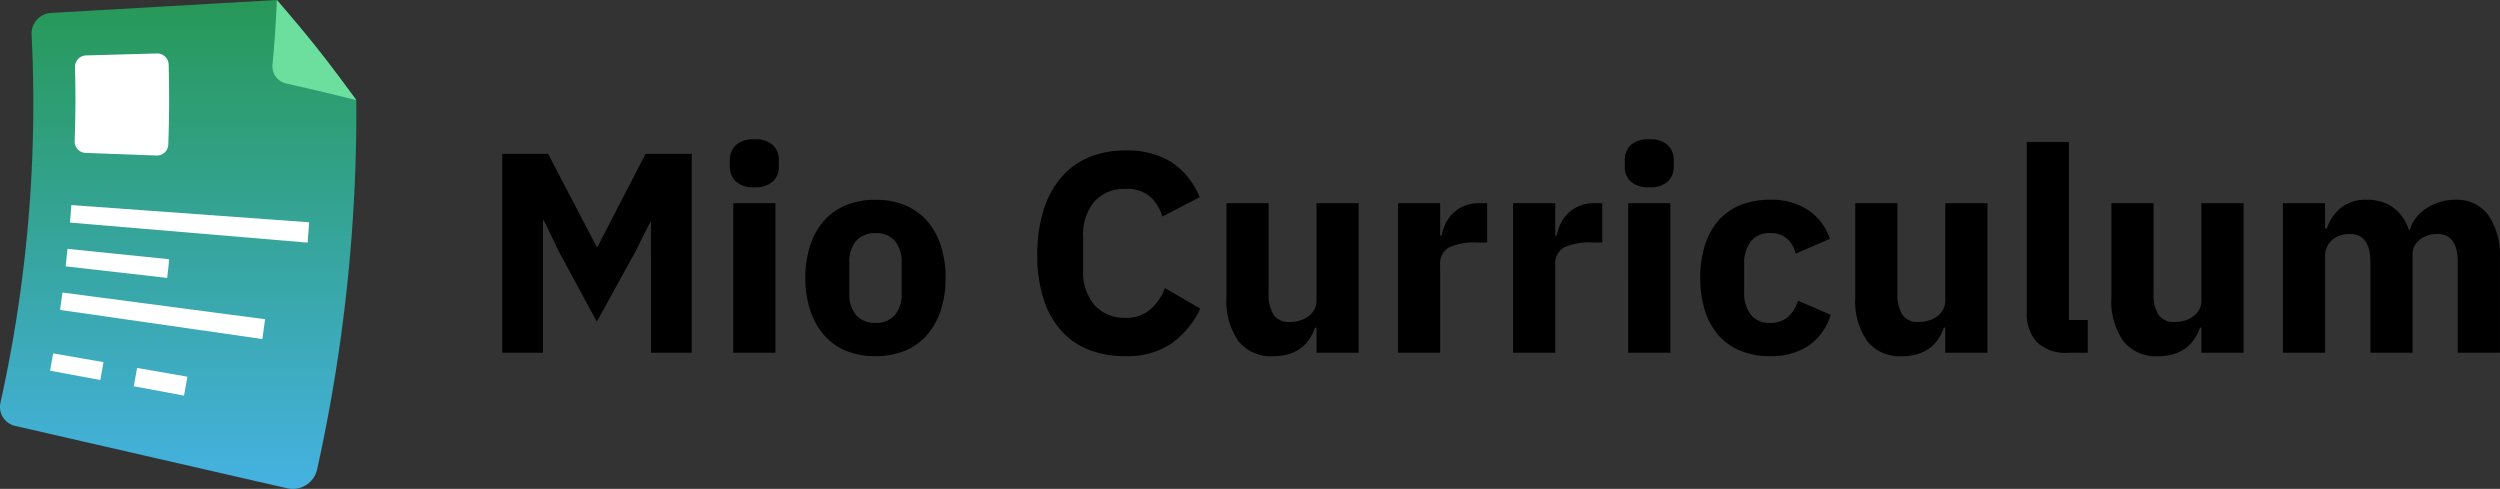 <svg xmlns="http://www.w3.org/2000/svg" xmlns:xlink="http://www.w3.org/1999/xlink" width="245.695" height="48.048" viewBox="0 0 245.695 48.048">
  <rect x="0" y="0" width="245.695" height="48.048" fill="#333333" stroke="none"/>
  <defs>
    <linearGradient id="linear-gradient" x1="0.5" x2="0.5" y2="1" gradientUnits="objectBoundingBox">
      <stop offset="0" stop-color="#279857"/>
      <stop offset="1" stop-color="#45b2e2"/>
    </linearGradient>
  </defs>
  <g id="logo-mio-curriculum" transform="translate(-461.797 -20.331)">
    <path id="Path_600" data-name="Path 600" d="M16.772-12.824h-.084L15.26-9.968,11.452-3.052,7.728-9.94,6.244-13.02H6.16V0h-4V-19.544H6.664l4.788,9.156h.056l4.732-9.156h4.536V0h-4Zm10.164-3.444a2.511,2.511,0,0,1-1.834-.574,1.99,1.99,0,0,1-.574-1.47v-.616A1.99,1.99,0,0,1,25.1-20.4a2.511,2.511,0,0,1,1.834-.574,2.511,2.511,0,0,1,1.834.574,1.99,1.99,0,0,1,.574,1.47v.616a1.99,1.99,0,0,1-.574,1.47A2.511,2.511,0,0,1,26.936-16.268ZM24.864-14.7h4.144V0H24.864ZM38.836.336a7.462,7.462,0,0,1-2.9-.532,5.782,5.782,0,0,1-2.156-1.54,7.019,7.019,0,0,1-1.358-2.436,10.057,10.057,0,0,1-.476-3.192,10.057,10.057,0,0,1,.476-3.192,6.87,6.87,0,0,1,1.358-2.422A5.855,5.855,0,0,1,35.938-14.5a7.462,7.462,0,0,1,2.9-.532,7.462,7.462,0,0,1,2.9.532,5.855,5.855,0,0,1,2.156,1.526,6.87,6.87,0,0,1,1.358,2.422,10.057,10.057,0,0,1,.476,3.192,10.057,10.057,0,0,1-.476,3.192A7.019,7.019,0,0,1,43.89-1.736,5.782,5.782,0,0,1,41.734-.2,7.462,7.462,0,0,1,38.836.336Zm0-3.276a2.414,2.414,0,0,0,1.9-.756,3.14,3.14,0,0,0,.672-2.156v-3A3.14,3.14,0,0,0,40.74-11a2.414,2.414,0,0,0-1.9-.756,2.414,2.414,0,0,0-1.9.756,3.141,3.141,0,0,0-.672,2.156v3A3.141,3.141,0,0,0,36.932-3.7,2.414,2.414,0,0,0,38.836-2.94ZM63.392.336a9.691,9.691,0,0,1-3.584-.63A7.105,7.105,0,0,1,57.092-2.17a8.637,8.637,0,0,1-1.736-3.108,13.884,13.884,0,0,1-.616-4.354,14.321,14.321,0,0,1,.616-4.382,9.168,9.168,0,0,1,1.736-3.22,7.238,7.238,0,0,1,2.716-1.974,9.154,9.154,0,0,1,3.584-.672,8.3,8.3,0,0,1,4.48,1.106A7.625,7.625,0,0,1,70.7-15.288l-3.668,1.9a4.364,4.364,0,0,0-1.218-1.974,3.515,3.515,0,0,0-2.422-.742,3.917,3.917,0,0,0-3.01,1.218,5.016,5.016,0,0,0-1.134,3.542V-8.2a5.016,5.016,0,0,0,1.134,3.542,3.917,3.917,0,0,0,3.01,1.218A3.579,3.579,0,0,0,65.9-4.3a5.189,5.189,0,0,0,1.386-2.058L70.756-4.34a8.688,8.688,0,0,1-2.87,3.458A7.777,7.777,0,0,1,63.392.336Zm18.788-2.8h-.14A5.1,5.1,0,0,1,81.522-1.4a3.566,3.566,0,0,1-.826.9,3.881,3.881,0,0,1-1.19.616,5.1,5.1,0,0,1-1.582.224,4.075,4.075,0,0,1-3.43-1.5,6.891,6.891,0,0,1-1.162-4.3V-14.7h4.144v8.876a3.782,3.782,0,0,0,.476,2.072,1.792,1.792,0,0,0,1.624.728,3.359,3.359,0,0,0,.952-.14,2.7,2.7,0,0,0,.84-.406,2.091,2.091,0,0,0,.588-.658,1.831,1.831,0,0,0,.224-.924V-14.7h4.144V0H82.18ZM90.188,0V-14.7h4.144v3.192h.14a4.566,4.566,0,0,1,.392-1.19,3.631,3.631,0,0,1,.742-1.022,3.474,3.474,0,0,1,1.106-.714,3.943,3.943,0,0,1,1.512-.266h.728v3.864H97.916a5.9,5.9,0,0,0-2.7.476A1.822,1.822,0,0,0,94.332-8.6V0ZM101.5,0V-14.7h4.144v3.192h.14a4.566,4.566,0,0,1,.392-1.19,3.631,3.631,0,0,1,.742-1.022,3.474,3.474,0,0,1,1.106-.714,3.943,3.943,0,0,1,1.512-.266h.728v3.864h-1.036a5.9,5.9,0,0,0-2.7.476,1.822,1.822,0,0,0-.882,1.764V0Zm13.384-16.268a2.511,2.511,0,0,1-1.834-.574,1.99,1.99,0,0,1-.574-1.47v-.616a1.99,1.99,0,0,1,.574-1.47,2.511,2.511,0,0,1,1.834-.574,2.511,2.511,0,0,1,1.834.574,1.99,1.99,0,0,1,.574,1.47v.616a1.99,1.99,0,0,1-.574,1.47A2.511,2.511,0,0,1,114.884-16.268ZM112.812-14.7h4.144V0h-4.144ZM126.756.336a7.473,7.473,0,0,1-2.94-.546,5.841,5.841,0,0,1-2.156-1.54,6.658,6.658,0,0,1-1.316-2.422,10.637,10.637,0,0,1-.448-3.192,10.5,10.5,0,0,1,.448-3.178,6.814,6.814,0,0,1,1.316-2.422,5.637,5.637,0,0,1,2.156-1.54,7.646,7.646,0,0,1,2.94-.532,6.55,6.55,0,0,1,3.738,1.008,5.518,5.518,0,0,1,2.142,2.828l-3.36,1.456a2.817,2.817,0,0,0-.812-1.428,2.373,2.373,0,0,0-1.708-.588,2.267,2.267,0,0,0-1.9.826,3.527,3.527,0,0,0-.644,2.226v2.744a3.466,3.466,0,0,0,.644,2.212,2.284,2.284,0,0,0,1.9.812,2.533,2.533,0,0,0,1.778-.6,3.523,3.523,0,0,0,.966-1.582l3.22,1.4a5.726,5.726,0,0,1-2.254,3.08A6.723,6.723,0,0,1,126.756.336Zm17.22-2.8h-.14a5.1,5.1,0,0,1-.518,1.064,3.566,3.566,0,0,1-.826.9,3.881,3.881,0,0,1-1.19.616,5.1,5.1,0,0,1-1.582.224,4.075,4.075,0,0,1-3.43-1.5,6.891,6.891,0,0,1-1.162-4.3V-14.7h4.144v8.876a3.782,3.782,0,0,0,.476,2.072,1.792,1.792,0,0,0,1.624.728,3.359,3.359,0,0,0,.952-.14,2.7,2.7,0,0,0,.84-.406,2.091,2.091,0,0,0,.588-.658,1.831,1.831,0,0,0,.224-.924V-14.7h4.144V0h-4.144ZM156.1,0a4.155,4.155,0,0,1-3.122-1.036,4.161,4.161,0,0,1-.994-3V-20.72h4.144v17.5h1.848V0Zm13.048-2.464h-.14A5.1,5.1,0,0,1,168.49-1.4a3.566,3.566,0,0,1-.826.9,3.881,3.881,0,0,1-1.19.616,5.1,5.1,0,0,1-1.582.224,4.075,4.075,0,0,1-3.43-1.5,6.891,6.891,0,0,1-1.162-4.3V-14.7h4.144v8.876a3.782,3.782,0,0,0,.476,2.072,1.792,1.792,0,0,0,1.624.728,3.359,3.359,0,0,0,.952-.14,2.7,2.7,0,0,0,.84-.406,2.091,2.091,0,0,0,.588-.658,1.831,1.831,0,0,0,.224-.924V-14.7h4.144V0h-4.144ZM177.156,0V-14.7H181.3v2.492h.168a4.487,4.487,0,0,1,1.344-2,3.84,3.84,0,0,1,2.6-.826,4.332,4.332,0,0,1,2.576.756,4.218,4.218,0,0,1,1.54,2.212h.084a3.943,3.943,0,0,1,.6-1.162,3.971,3.971,0,0,1,.994-.938,5.362,5.362,0,0,1,1.316-.63,5.017,5.017,0,0,1,1.568-.238,3.831,3.831,0,0,1,3.262,1.512,7.08,7.08,0,0,1,1.134,4.312V0h-4.144V-8.876q0-2.8-2.016-2.8a2.853,2.853,0,0,0-1.68.532A1.852,1.852,0,0,0,189.9-9.52V0h-4.144V-8.876q0-2.8-2.016-2.8a3.148,3.148,0,0,0-.882.126,2.244,2.244,0,0,0-.784.406,2.108,2.108,0,0,0-.56.686,2.013,2.013,0,0,0-.21.938V0Z" transform="translate(509 55)"/>
    <g id="Group_535" data-name="Group 535" transform="translate(-77.384 -340.813)">
      <path id="Path_591" data-name="Path 591" d="M567.4,409.129,540.663,403a1.91,1.91,0,0,1-1.434-2.3,135.405,135.405,0,0,0,3.058-36.141,2.03,2.03,0,0,1,1.91-2.143l22.195-1.274c3.233,3.758,4.8,5.729,7.807,9.842a162.8,162.8,0,0,1-3.857,36.313A2.451,2.451,0,0,1,567.4,409.129Z" transform="translate(0 0)" fill="url(#linear-gradient)"/>
      <path id="Path_592" data-name="Path 592" d="M552.847,375.2l-6.974-.259a1.118,1.118,0,0,1-1.072-1.154c.09-2.742.1-4.534.033-7.28a1.124,1.124,0,0,1,1.089-1.145l6.964-.193a1.125,1.125,0,0,1,1.152,1.093c.07,2.972.063,4.888-.037,7.854A1.119,1.119,0,0,1,552.847,375.2Z" transform="translate(1.718 1.229)" fill="#fff"/>
      <path id="Path_593" data-name="Path 593" d="M567.8,380.268,544.45,378.3c.059-.689.086-1.033.136-1.722l23.374,1.691C567.9,379.07,567.871,379.47,567.8,380.268Z" transform="translate(1.611 4.721)" fill="#fff"/>
      <path id="Path_594" data-name="Path 594" d="M554.1,382.729l-9.979-1.136c.077-.687.115-1.03.184-1.719l9.992,1.02C554.227,381.628,554.188,382,554.1,382.729Z" transform="translate(1.512 5.728)" fill="#fff"/>
      <path id="Path_595" data-name="Path 595" d="M563.584,387.732,543.7,384.871c.1-.684.145-1.026.236-1.711l19.915,2.625C563.75,386.564,563.7,386.953,563.584,387.732Z" transform="translate(1.383 6.733)" fill="#fff"/>
      <path id="Path_596" data-name="Path 596" d="M547.884,390.36l-4.936-.919c.127-.68.188-1.021.306-1.7l4.948.861C548.079,389.3,548.016,389.656,547.884,390.36Z" transform="translate(1.152 8.133)" fill="#fff"/>
      <path id="Path_597" data-name="Path 597" d="M554.186,391.555l-4.937-.919c.133-.718.2-1.079.324-1.8l4.948.861C554.391,390.443,554.325,390.814,554.186,391.555Z" transform="translate(3.079 8.469)" fill="#fff"/>
      <path id="Path_598" data-name="Path 598" d="M560.122,361.144c3.233,3.758,4.8,5.729,7.808,9.842-2.817-.7-4.45-1.085-6.9-1.637a1.732,1.732,0,0,1-1.34-1.84C559.9,365.287,560,363.758,560.122,361.144Z" transform="translate(6.271 0)" fill="#6cde9d"/>
    </g>
  </g>
</svg>
